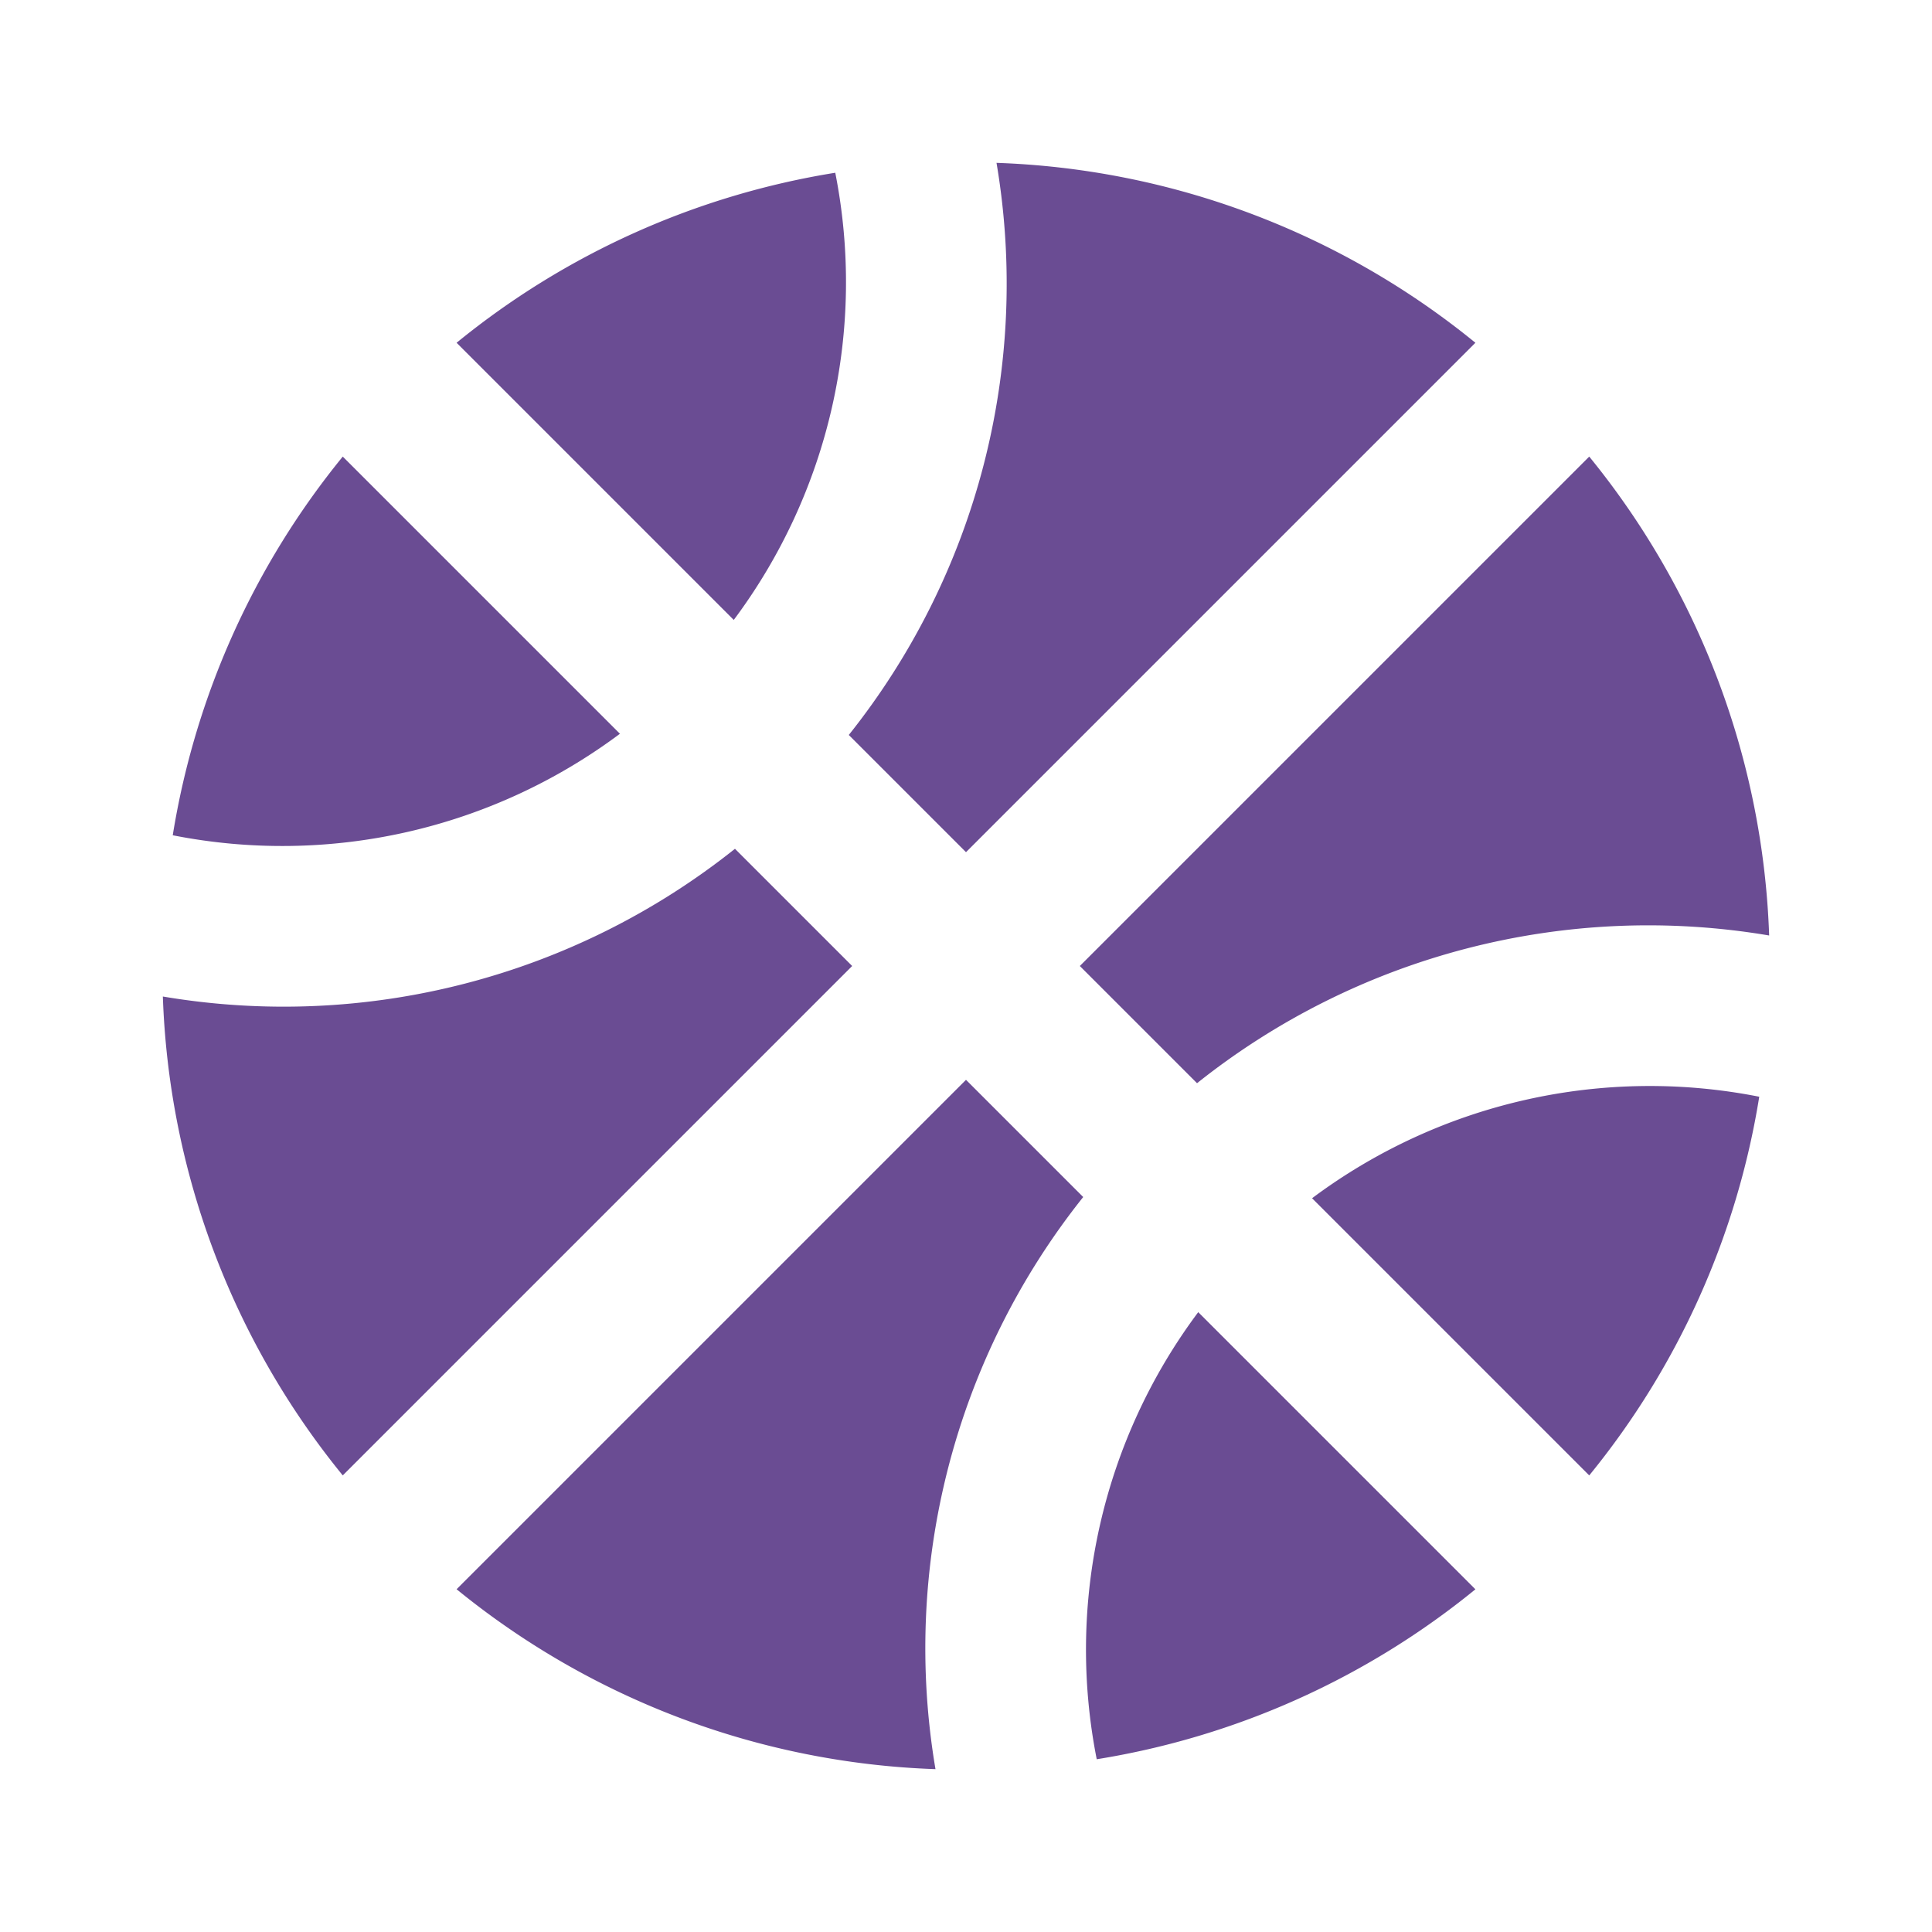 <svg xmlns='http://www.w3.org/2000/svg'  viewBox='0 0 24 24' fill='#6a4c93' width='240' height='240'><path d="M18.328 4.258a9.953 9.953 0 0 0-5.949-2.235 8.99 8.99 0 0 1-1.835 7.107L12 10.586l6.328-6.328zM7.701 9.115 4.258 5.672a9.938 9.938 0 0 0-2.112 4.704 7.007 7.007 0 0 0 5.555-1.261zm12.041-3.443L13.414 12l1.456 1.456a8.993 8.993 0 0 1 7.107-1.835 9.953 9.953 0 0 0-2.235-5.949zm2.112 7.952a7.007 7.007 0 0 0-5.555 1.261l3.443 3.443a9.924 9.924 0 0 0 2.112-4.704zM9.115 7.701a7.007 7.007 0 0 0 1.261-5.555 9.928 9.928 0 0 0-4.704 2.112l3.443 3.443zm4.509 14.153a9.936 9.936 0 0 0 4.704-2.111L14.885 16.3a7.003 7.003 0 0 0-1.261 5.554zM12 13.414l-6.328 6.328a9.953 9.953 0 0 0 5.949 2.235 8.99 8.99 0 0 1 1.835-7.107L12 13.414zm-7.742 4.914L10.586 12 9.13 10.544a8.993 8.993 0 0 1-7.107 1.835 9.953 9.953 0 0 0 2.235 5.949z"></path></svg>